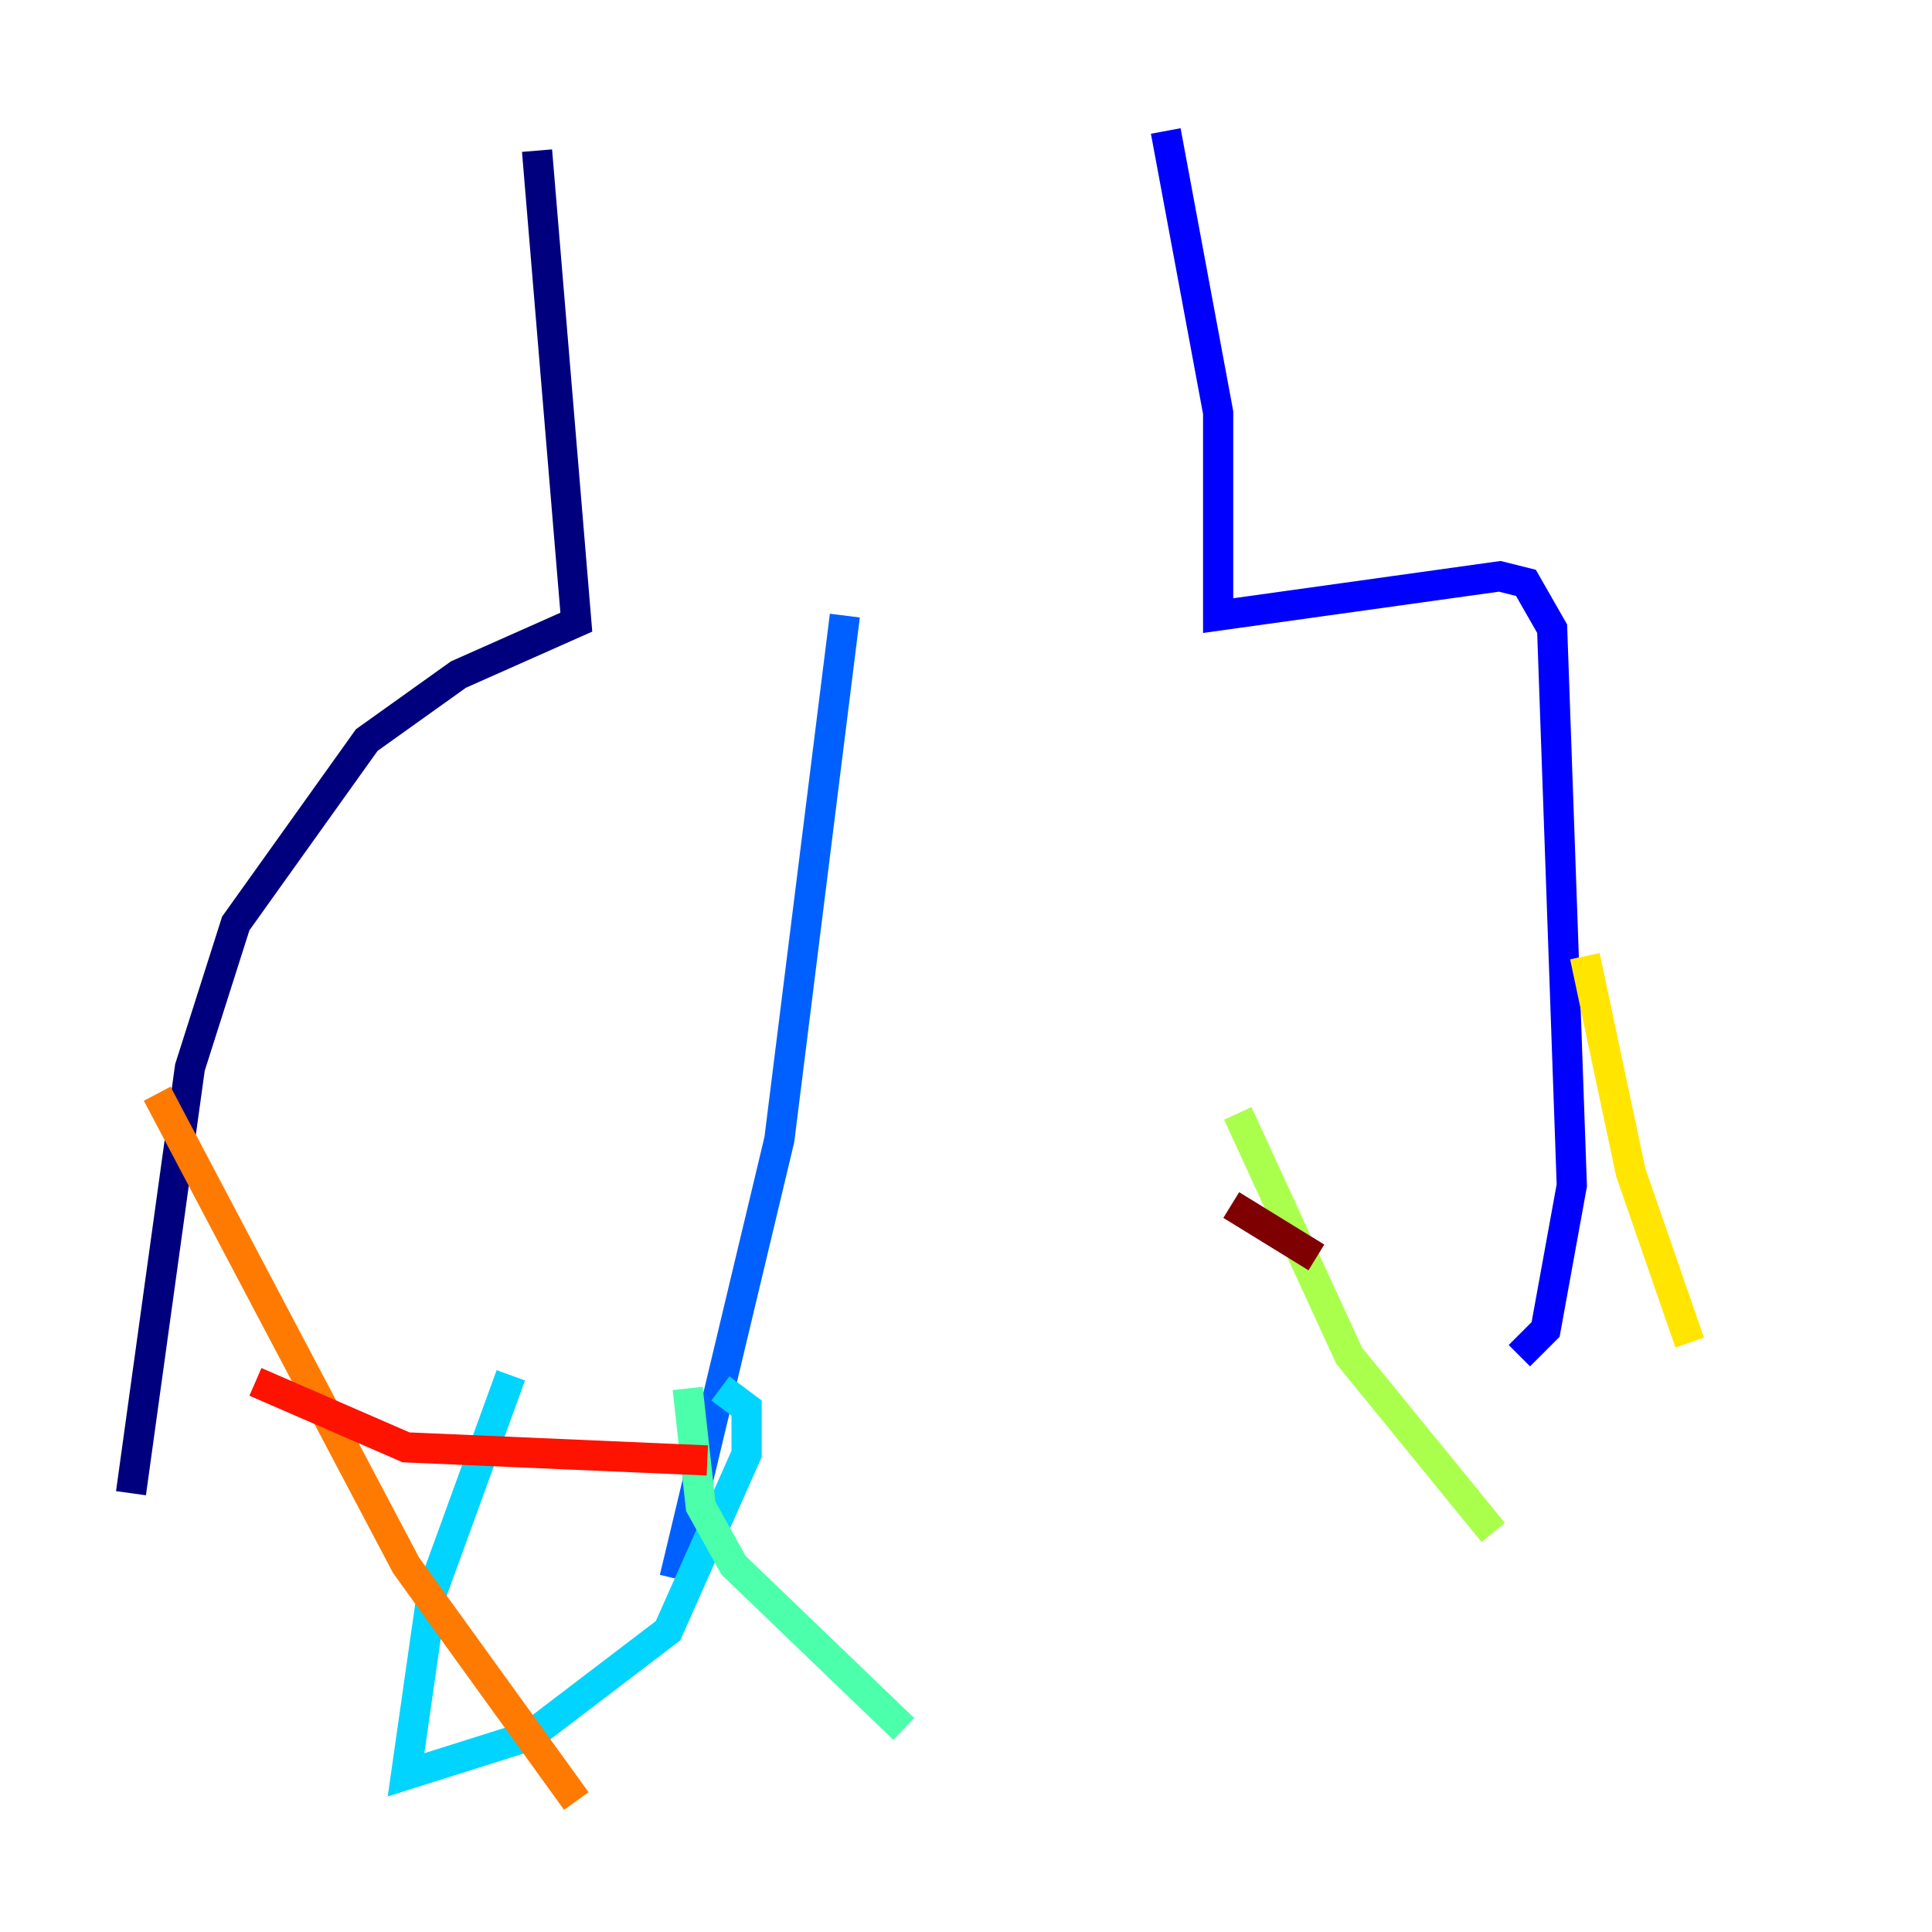 <?xml version="1.0" encoding="utf-8" ?>
<svg baseProfile="tiny" height="128" version="1.2" viewBox="0,0,128,128" width="128" xmlns="http://www.w3.org/2000/svg" xmlns:ev="http://www.w3.org/2001/xml-events" xmlns:xlink="http://www.w3.org/1999/xlink"><defs /><polyline fill="none" points="35.58,9.98 38.183,41.22 30.373,44.691 24.298,49.031 15.62,61.18 12.583,70.725 8.678,98.929" stroke="#00007f" stroke-width="2" /><polyline fill="none" points="77.234,8.678 80.705,27.336 80.705,40.786 99.363,38.183 101.098,38.617 102.834,41.654 104.136,78.536 102.4,88.081 100.664,89.817" stroke="#0000fe" stroke-width="2" /><polyline fill="none" points="55.973,40.786 51.634,75.498 44.691,104.57" stroke="#0060ff" stroke-width="2" /><polyline fill="none" points="33.844,91.119 28.637,105.437 26.902,117.586 35.146,114.983 44.258,108.041 49.464,96.325 49.464,93.288 47.729,91.986" stroke="#00d4ff" stroke-width="2" /><polyline fill="none" points="45.559,91.986 46.427,99.797 48.597,103.702 59.878,114.549" stroke="#4cffaa" stroke-width="2" /><polyline fill="none" points="82.007,73.763 89.383,89.817 98.929,101.532" stroke="#aaff4c" stroke-width="2" /><polyline fill="none" points="105.003,63.349 108.041,77.668 111.946,88.949" stroke="#ffe500" stroke-width="2" /><polyline fill="none" points="10.414,72.461 26.902,103.702 38.183,119.322" stroke="#ff7a00" stroke-width="2" /><polyline fill="none" points="16.922,91.552 26.902,95.891 46.861,96.759" stroke="#fe1200" stroke-width="2" /><polyline fill="none" points="81.573,79.837 87.214,83.308" stroke="#7f0000" stroke-width="2" /></svg>